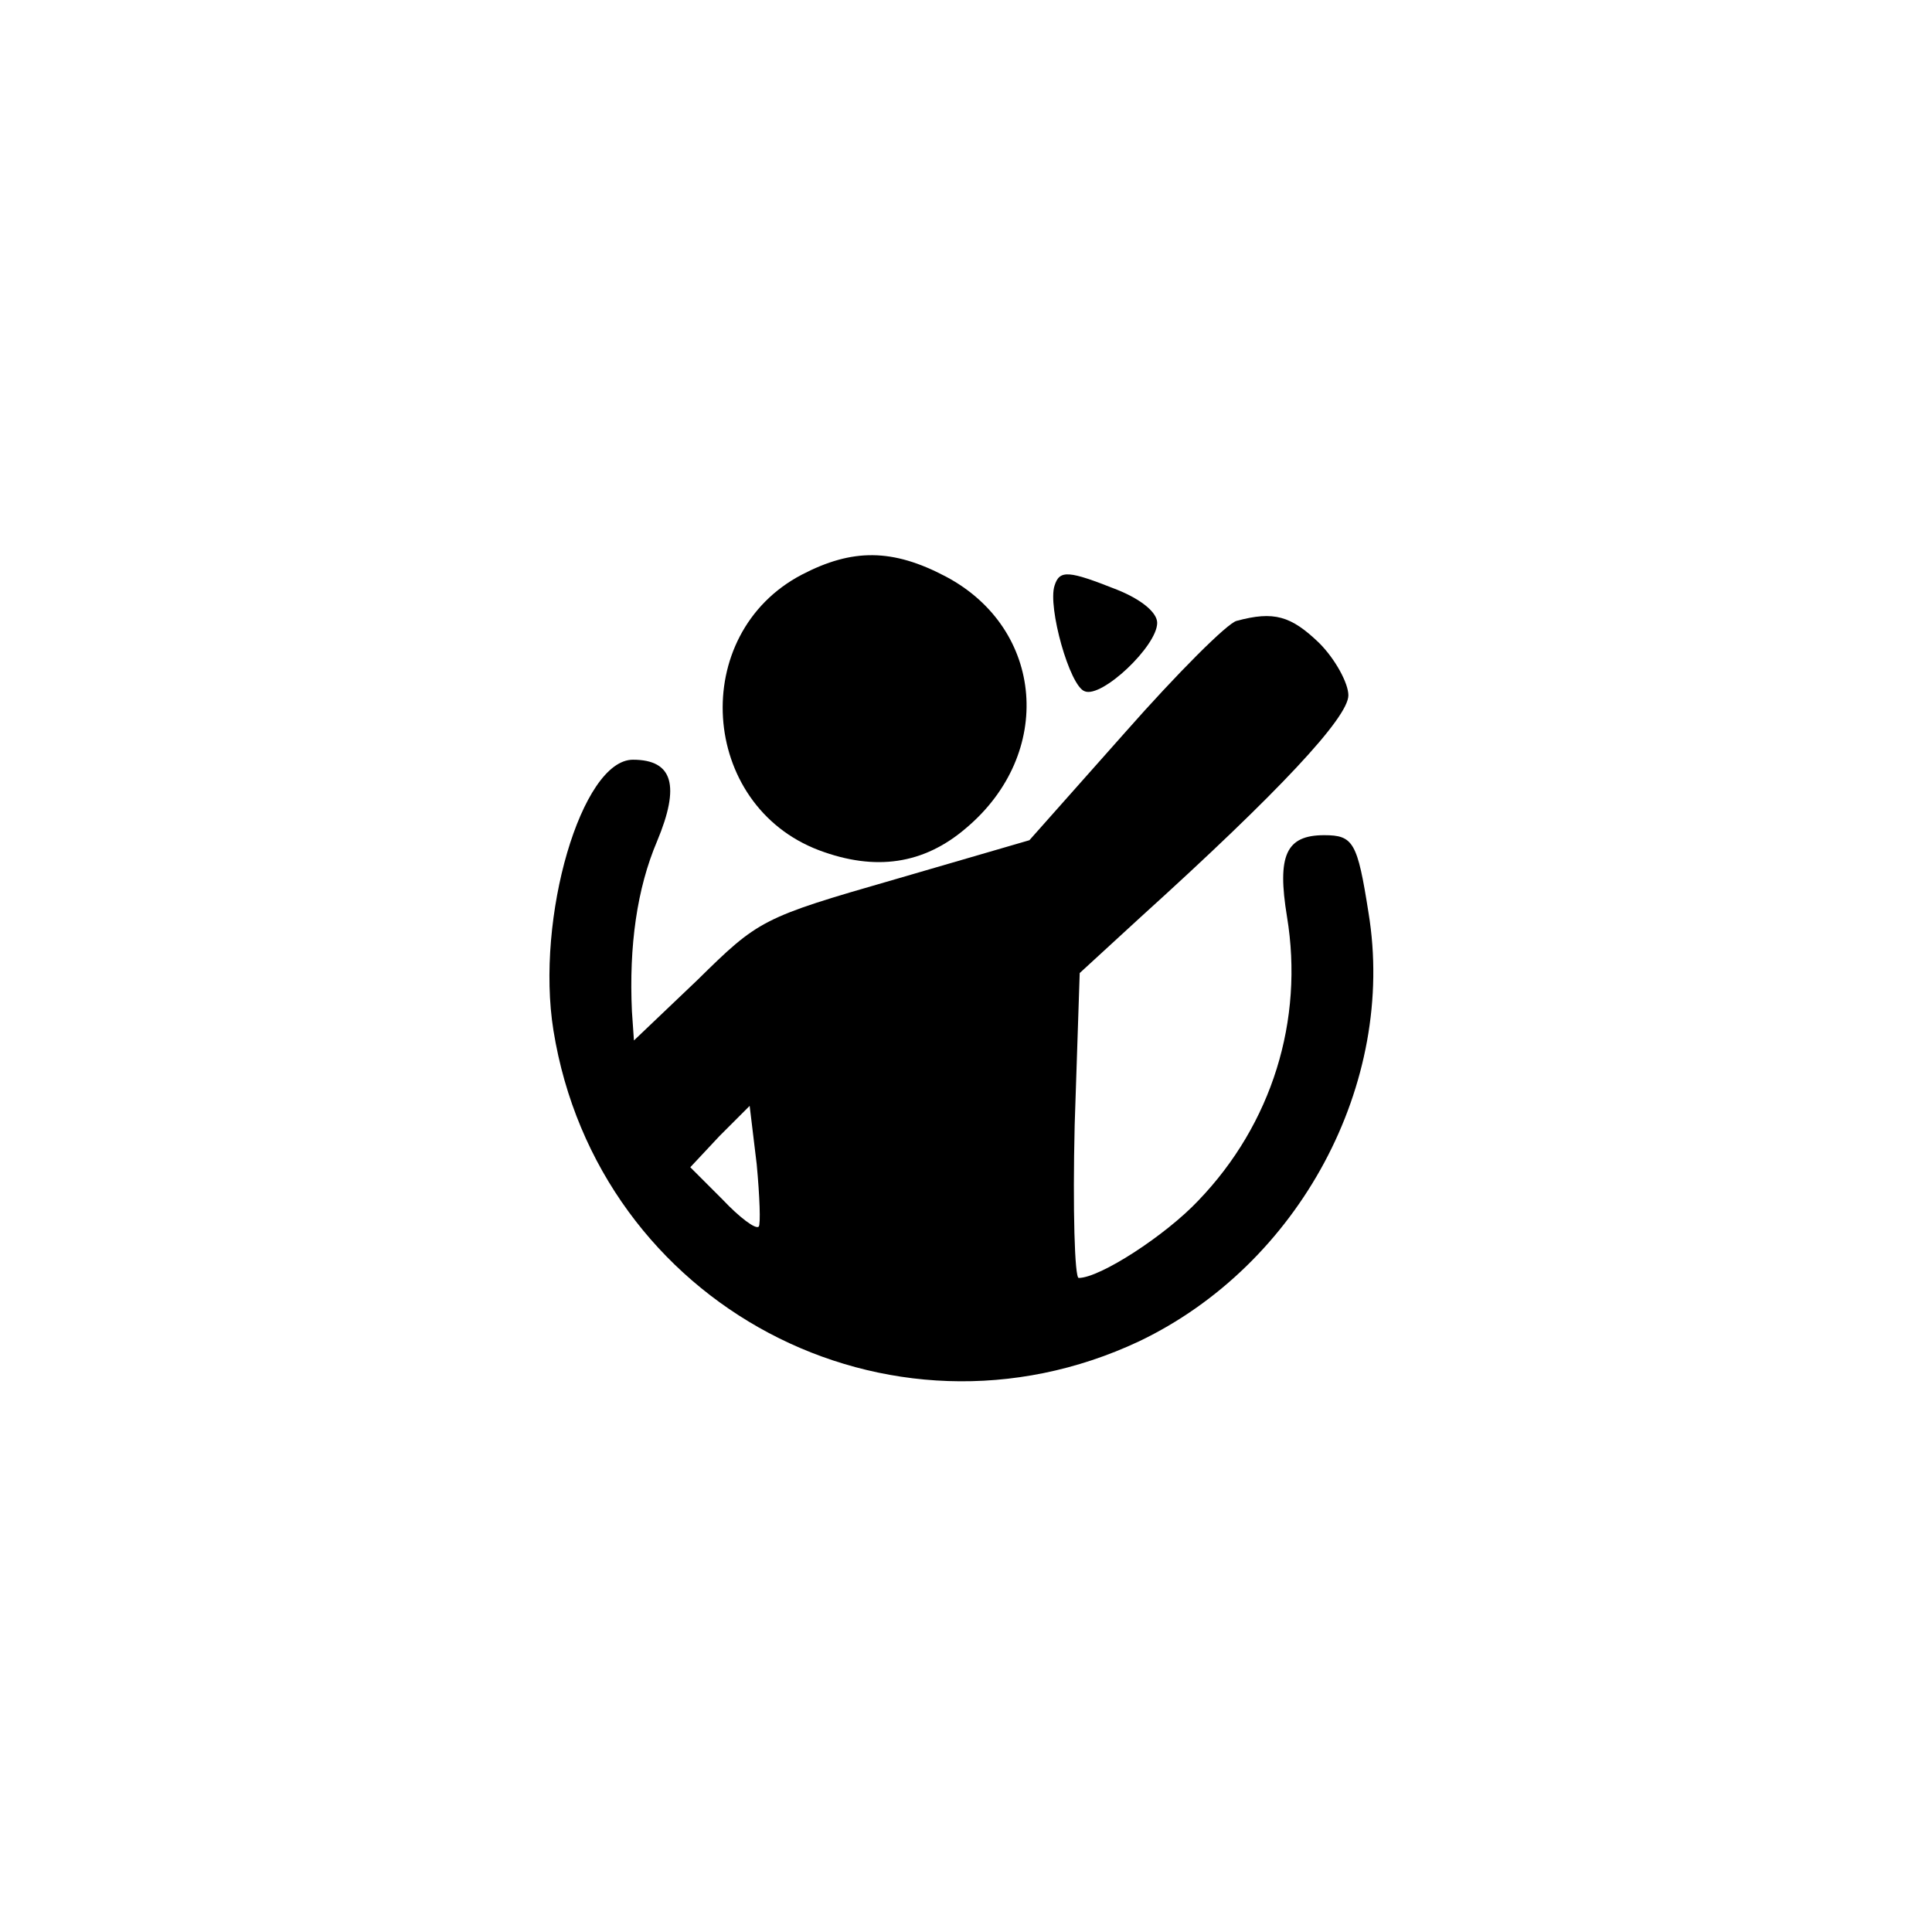 <?xml version="1.0" standalone="no"?>
<!DOCTYPE svg PUBLIC "-//W3C//DTD SVG 20010904//EN"
 "http://www.w3.org/TR/2001/REC-SVG-20010904/DTD/svg10.dtd">
<svg version="1.0" xmlns="http://www.w3.org/2000/svg"
 width="192pt" height="192pt" viewBox="0 0 192 192"
 preserveAspectRatio="xMidYMid meet">
<g transform="translate(0,192) scale(0.1,-0.1)"
fill="#000000" stroke="none">
811 c445 -92 729 -532 635 -987 -62 -301 -295 -546 -601 -630 -91 -26 -329
-26 -420 0 -291 80 -516 305 -596 596 -26 91 -26 329 0 420 120 433 542 692
982 601z"/>
<path d="M797 1349 c-113 -59 -102 -229 17 -274 56 -21 104 -14 146 22 88 74
78 198 -20 250 -53 28 -93 28 -143 2z"/>
<path d="M1048 1338 c-7 -21 15 -100 30 -105 17 -7 72 45 72 68 0 10 -15 23
-40 33 -48 19 -57 20 -62 4z"/>
<path d="M1229 1303 c-9 -2 -59 -52 -111 -111 l-95 -107 -134 -39 c-132 -38
-135 -40 -196 -100 l-63 -60 -2 29 c-3 65 5 122 25 169 23 55 16 81 -24 81
-51 0 -97 -157 -79 -269 44 -273 333 -426 582 -309 159 76 256 256 228 426
-11 70 -15 77 -44 77 -38 0 -47 -20 -37 -81 17 -103 -15 -206 -88 -282 -33
-35 -98 -77 -119 -77 -4 0 -6 68 -4 152 l5 151 61 56 c137 124 206 198 206
220 0 12 -13 36 -29 52 -28 27 -45 32 -82 22z m-475 -602 c-3 -3 -19 9 -36 27
l-32 32 29 31 30 30 7 -58 c3 -32 4 -60 2 -62z"/>
</g>
</svg>
